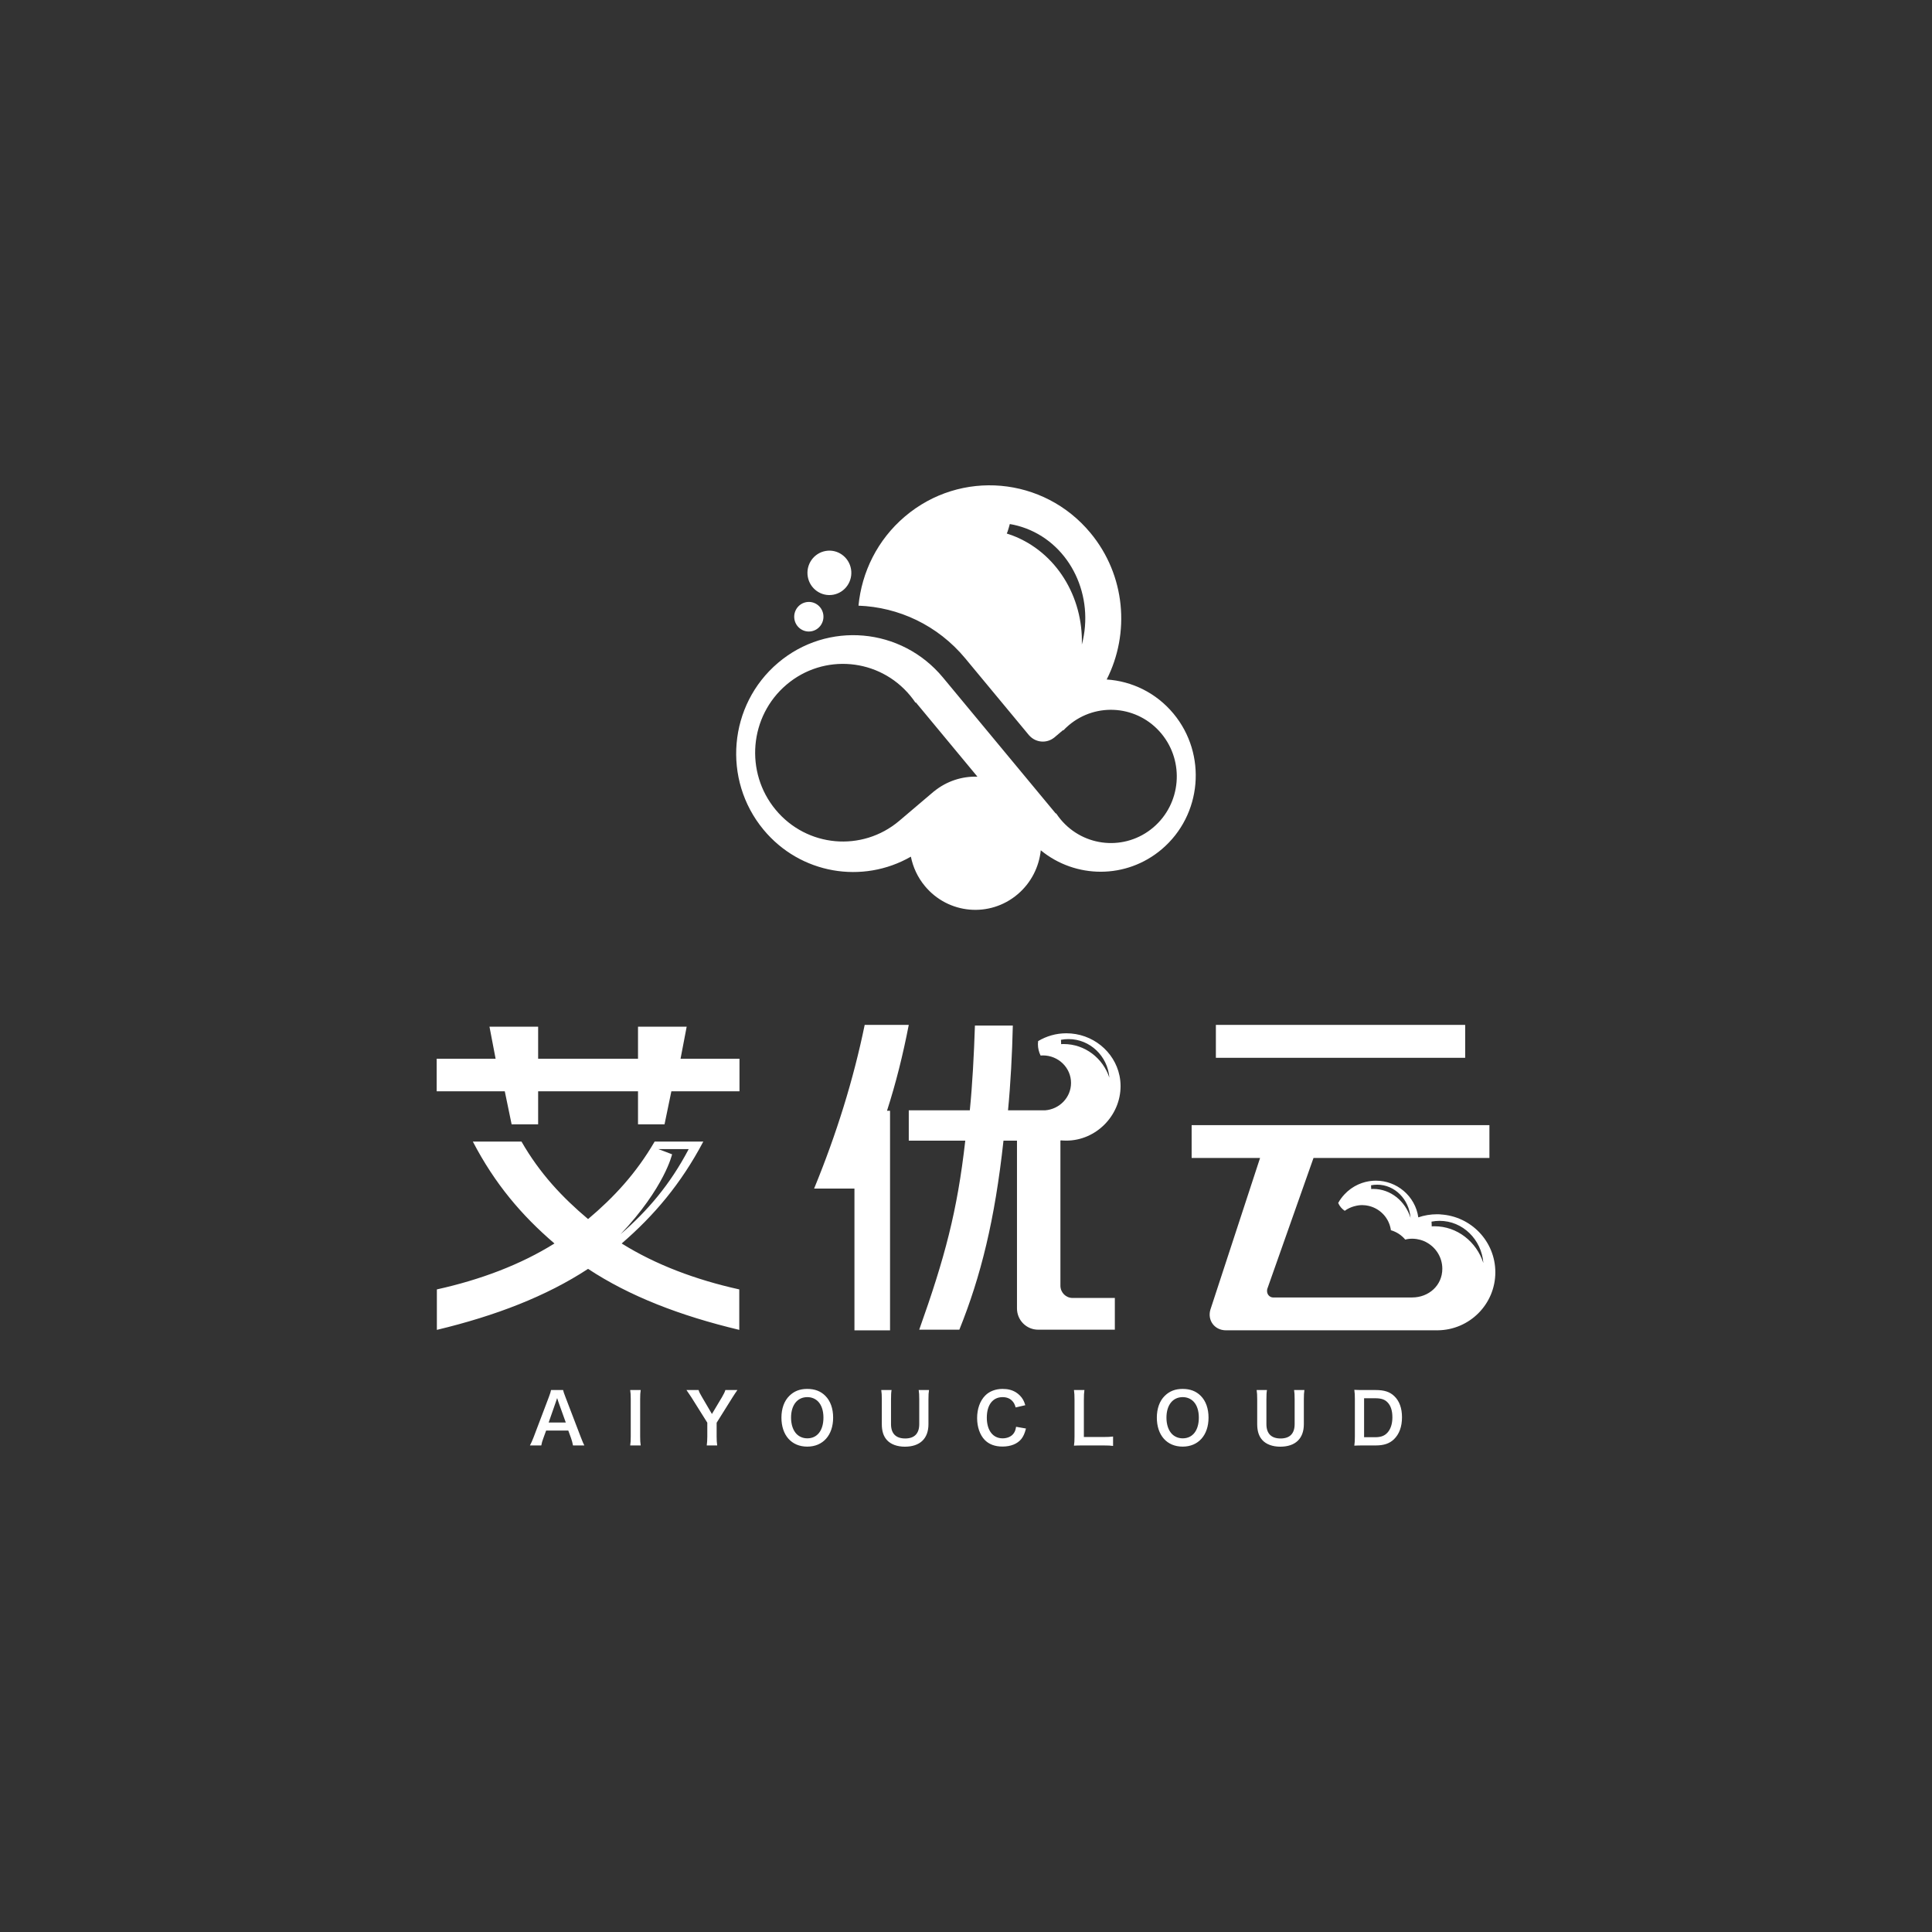 <?xml version="1.0" encoding="utf-8"?>
<!-- Generator: Adobe Illustrator 16.0.0, SVG Export Plug-In . SVG Version: 6.00 Build 0)  -->
<!DOCTYPE svg PUBLIC "-//W3C//DTD SVG 1.1//EN" "http://www.w3.org/Graphics/SVG/1.1/DTD/svg11.dtd">
<svg version="1.1" id="Layer_1" xmlns="http://www.w3.org/2000/svg" xmlns:xlink="http://www.w3.org/1999/xlink" x="0px" y="0px"
	 width="500px" height="500px" viewBox="0 0 500 500" enable-background="new 0 0 500 500" xml:space="preserve">
<rect x="0" y="0" width="500" height="500" fill="#333333" stroke="none"/>
<g>
	<path fill="#FFFFFF" d="M269.354,220.058c-0.451,4.278-2.471,8.394-5.986,11.377c-7.21,6.121-17.959,5.17-24.009-2.125
		c-1.884-2.271-3.076-4.893-3.624-7.608c-12.467,7.156-28.582,4.541-38.125-6.965c-10.755-12.968-9.083-32.302,3.734-43.184
		c12.817-10.881,31.926-9.19,42.682,3.776l29.211,35.221l-4.262,3.618l4.262-3.618l0.081-0.069c0.348,0.528,0.725,1.043,1.137,1.539
		c6.051,7.295,16.799,8.247,24.009,2.125c7.211-6.122,8.152-16.997,2.102-24.292c-6.05-7.294-16.8-8.247-24.01-2.125
		c-0.49,0.417-0.949,0.857-1.381,1.314l-0.07-0.083l-2.174,1.845c-0.001,0-0.001,0.001-0.002,0.002
		c-0.002,0-0.003,0.001-0.004,0.002l-0.141,0.121l-0.007-0.007c-1.949,1.525-4.732,1.278-6.39-0.566l-0.008,0.007l-16.485-19.876
		c-0.022-0.026-0.042-0.055-0.065-0.081c-7.171-8.648-17.315-13.283-27.652-13.662c0.834-8.672,4.894-17.034,12.013-23.078
		c14.42-12.242,35.917-10.339,48.018,4.25c9.09,10.961,10.282,25.96,4.2,37.936c6.48,0.419,12.788,3.409,17.292,8.839
		c8.738,10.537,7.381,26.246-3.033,35.087C291.482,227.575,278.328,227.424,269.354,220.058 M237.017,181.78l-0.088,0.075
		c-0.423-0.627-0.88-1.239-1.372-1.833c-8.066-9.726-22.397-10.994-32.009-2.833c-9.613,8.16-10.867,22.661-2.801,32.385
		c8.06,9.718,22.375,10.991,31.988,2.85l9.014-7.653l0.008,0.009c3.29-2.67,7.275-3.905,11.202-3.778L237.017,181.78z
		 M265.536,136.757c-1.389-0.526-2.792-0.9-4.198-1.135c-0.179,0.637-0.342,1.276-0.562,1.908c-0.064,0.188-0.152,0.361-0.222,0.547
		c0.47,0.148,0.938,0.304,1.403,0.48c11.449,4.34,18.384,15.946,18.021,28.263C283.298,154.316,277.139,141.156,265.536,136.757
		 M215.632,153.916c-3.089,0.551-6.034-1.536-6.579-4.663c-0.544-3.127,1.519-6.108,4.606-6.66c3.089-0.551,6.034,1.536,6.579,4.663
		C220.783,150.383,218.721,153.365,215.632,153.916 M213.052,158.941c0.361,2.083-1.014,4.07-3.072,4.438
		c-2.058,0.369-4.021-1.022-4.382-3.105c-0.362-2.083,1.014-4.069,3.072-4.438C210.728,155.468,212.689,156.858,213.052,158.941"/>
	<path fill="#FFFFFF" d="M310.761,361.252c1.308,1.314,2.006,3.278,2.006,5.62c0,4.558-2.633,7.512-6.699,7.512
		c-4.065,0-6.68-2.936-6.68-7.512c0-2.323,0.716-4.324,2.042-5.62c1.235-1.226,2.722-1.802,4.62-1.802
		C308.021,359.45,309.542,360.026,310.761,361.252 M306.086,361.576c-2.579,0-4.209,2.053-4.209,5.313
		c0,1.802,0.519,3.315,1.451,4.253c0.733,0.72,1.684,1.098,2.775,1.098c2.562,0,4.155-2.053,4.155-5.368
		c0-1.818-0.502-3.278-1.415-4.197C308.109,361.954,307.16,361.576,306.086,361.576 M215.615,366.872
		c0,4.559-2.633,7.513-6.699,7.513c-4.065,0-6.681-2.937-6.681-7.513c0-2.323,0.717-4.323,2.042-5.62
		c1.236-1.226,2.722-1.802,4.622-1.802c1.97,0,3.491,0.576,4.71,1.802C214.916,362.566,215.615,364.53,215.615,366.872
		 M211.692,362.675c-0.734-0.721-1.684-1.099-2.758-1.099c-2.58,0-4.209,2.053-4.209,5.313c0,1.802,0.519,3.315,1.45,4.253
		c0.734,0.72,1.684,1.098,2.776,1.098c2.561,0,4.155-2.053,4.155-5.368C213.107,365.054,212.605,363.594,211.692,362.675
		 M142.041,361.559c0.34-0.901,0.482-1.353,0.573-1.82h3.116c0.089,0.433,0.197,0.721,0.609,1.82l3.977,10.394
		c0.447,1.153,0.662,1.657,0.913,2.127h-2.938c-0.108-0.596-0.305-1.37-0.502-1.892l-0.716-1.965h-5.731l-0.717,1.965
		c-0.322,0.864-0.394,1.134-0.537,1.892h-2.938c0.27-0.487,0.627-1.298,0.949-2.127L142.041,361.559z M146.429,368.151l-1.916-5.332
		c-0.071-0.198-0.126-0.415-0.322-1.008c-0.287,0.846-0.287,0.846-0.34,1.008l-1.863,5.332H146.429z M163.092,359.738h2.723
		c-0.107,0.685-0.144,1.244-0.144,2.323v9.692c0,1.063,0.036,1.64,0.144,2.324h-2.723c0.107-0.685,0.143-1.262,0.143-2.324v-9.692
		C163.234,360.945,163.199,360.46,163.092,359.738 M181.65,361.504l2.597,4.432l2.634-4.414c0.447-0.774,0.716-1.315,0.842-1.783
		h3.116c-0.25,0.36-0.931,1.352-1.236,1.856l-4.138,6.611v3.548c0,0.901,0.036,1.64,0.145,2.324h-2.705
		c0.09-0.685,0.144-1.405,0.144-2.324v-3.566l-4.138-6.593c-0.269-0.433-0.681-1.027-1.254-1.856h3.135
		C180.934,360.226,181.167,360.712,181.65,361.504 M230.594,362.207v6.358c0,2.433,1.253,3.711,3.672,3.711
		c2.4,0,3.636-1.278,3.636-3.729v-6.342c0-1.152-0.036-1.802-0.144-2.468h2.669c-0.107,0.667-0.144,1.315-0.144,2.45v6.395
		c0,3.729-2.202,5.819-6.107,5.819c-1.988,0-3.636-0.612-4.621-1.693c-0.914-0.991-1.343-2.342-1.343-4.144v-6.358
		c0-1.117-0.036-1.819-0.144-2.469h2.669C230.63,360.351,230.594,361.035,230.594,362.207 M259.453,359.45
		c1.397,0,2.453,0.271,3.439,0.865c0.807,0.505,1.451,1.171,1.898,1.963c0.215,0.379,0.34,0.702,0.555,1.388l-2.488,0.577
		c-0.252-0.794-0.412-1.136-0.771-1.551c-0.608-0.738-1.504-1.116-2.614-1.116c-2.543,0-4.084,1.999-4.084,5.313
		c0,3.298,1.577,5.351,4.084,5.351c1.254,0,2.328-0.486,2.901-1.333c0.305-0.45,0.448-0.828,0.591-1.657l2.562,0.45
		c-0.342,1.297-0.664,2-1.2,2.703c-1.021,1.261-2.74,1.963-4.89,1.963c-1.953,0-3.512-0.594-4.604-1.729
		c-1.254-1.315-1.953-3.351-1.953-5.655c0-2.379,0.752-4.469,2.096-5.819C256.051,360.062,257.663,359.45,259.453,359.45
		 M277.942,359.738h2.705c-0.107,0.739-0.143,1.333-0.143,2.648v9.512h5.015c1.218,0,1.792-0.036,2.543-0.126v2.432
		c-0.645-0.091-1.271-0.125-2.543-0.125h-5.302c-1.003,0-1.63,0.018-2.275,0.054c0.108-0.667,0.144-1.333,0.144-2.378v-9.35
		C278.086,361.162,278.051,360.513,277.942,359.738 M327.745,362.207v6.358c0,2.433,1.254,3.711,3.672,3.711
		c2.4,0,3.637-1.278,3.637-3.729v-6.342c0-1.152-0.036-1.802-0.144-2.468h2.669c-0.108,0.667-0.144,1.315-0.144,2.45v6.395
		c0,3.729-2.203,5.819-6.108,5.819c-1.987,0-3.635-0.612-4.62-1.693c-0.913-0.991-1.344-2.342-1.344-4.144v-6.358
		c0-1.117-0.036-1.819-0.143-2.469h2.668C327.78,360.351,327.745,361.035,327.745,362.207 M350.498,359.685
		c0.716,0.036,1.146,0.054,2.273,0.054h3.242c2.239,0,3.689,0.469,4.837,1.586c1.307,1.242,1.987,3.116,1.987,5.458
		c0,2.451-0.717,4.396-2.113,5.729c-1.147,1.081-2.58,1.567-4.693,1.567h-3.26c-1.092,0-1.54,0.018-2.274,0.055
		c0.107-0.739,0.143-1.298,0.143-2.379v-9.728C350.641,361.018,350.605,360.478,350.498,359.685 M353.023,371.952h2.848
		c1.468,0,2.418-0.342,3.17-1.152c0.86-0.919,1.308-2.306,1.308-4c0-1.712-0.412-2.989-1.236-3.854
		c-0.733-0.774-1.665-1.08-3.223-1.08h-2.866V371.952L353.023,371.952z"/>
	<path fill="#FFFFFF" d="M327.958,333.611c-0.265,1.222,0.529,2.181,1.585,2.181h28.993c-0.002-0.004-0.005-0.007-0.007-0.011h6.934
		c4.312,0,7.807-3.125,7.807-7.423c0-2.885-1.578-5.396-3.917-6.742c-0.266-0.152-0.539-0.296-0.825-0.417
		c-0.287-0.122-0.586-0.225-0.89-0.312c-0.076-0.021-0.155-0.04-0.233-0.06c-0.232-0.06-0.469-0.108-0.71-0.146
		c-0.089-0.015-0.177-0.031-0.266-0.041c-0.317-0.039-0.638-0.065-0.966-0.065c-0.362,0-0.718,0.027-1.067,0.075
		c-0.108,0.015-0.214,0.043-0.321,0.062c-0.137,0.024-0.27,0.058-0.404,0.088c-0.956-1.147-2.247-2.002-3.723-2.423
		c-0.008-0.058-0.006-0.116-0.015-0.174c-0.01-0.059-0.016-0.119-0.026-0.178c-0.068-0.366-0.164-0.722-0.283-1.068
		c-0.021-0.062-0.045-0.125-0.068-0.188c-0.13-0.346-0.28-0.683-0.457-1.004c-0.02-0.033-0.042-0.066-0.062-0.1
		c-0.191-0.335-0.404-0.655-0.645-0.955c0-0.001-0.002-0.002-0.002-0.004c-1.03-1.281-2.473-2.22-4.128-2.614
		c-0.201-0.048-0.405-0.087-0.612-0.118c-0.086-0.014-0.172-0.029-0.259-0.04c-0.291-0.034-0.587-0.056-0.887-0.056
		c-0.347,0-0.684,0.036-1.017,0.082c-0.327,0.051-0.647,0.124-0.961,0.209c-0.002-0.002-0.004-0.004-0.005-0.006
		c-0.912,0.249-1.764,0.645-2.503,1.192c-0.747-0.494-1.341-1.199-1.697-2.029c0.437-0.798,0.979-1.527,1.593-2.19
		c0,0-0.001-0.001-0.001-0.002c0.013-0.015,0.027-0.026,0.041-0.041c0.233-0.249,0.475-0.487,0.729-0.715
		c0.031-0.027,0.062-0.054,0.094-0.08c0.245-0.214,0.499-0.419,0.763-0.611c0.056-0.04,0.113-0.078,0.17-0.117
		c0.243-0.171,0.49-0.334,0.747-0.484c0.094-0.056,0.19-0.105,0.287-0.157c0.227-0.124,0.455-0.245,0.689-0.354
		c0.141-0.064,0.284-0.12,0.427-0.179c0.202-0.083,0.403-0.166,0.611-0.237c0.185-0.064,0.375-0.115,0.565-0.169
		c0.135-0.039,0.266-0.088,0.402-0.121c0.004,0.003,0.007,0.006,0.01,0.009c0.842-0.205,1.716-0.325,2.621-0.325
		c2.725,0,5.215,0.985,7.146,2.608c0.002,0,0.004-0.001,0.004-0.002c0.018,0.015,0.031,0.029,0.047,0.043
		c0.181,0.153,0.353,0.315,0.522,0.48c0.066,0.063,0.137,0.125,0.2,0.191c0.168,0.169,0.325,0.348,0.48,0.529
		c0.061,0.069,0.123,0.134,0.183,0.204c0.15,0.184,0.29,0.375,0.429,0.567c0.055,0.076,0.113,0.148,0.167,0.226
		c0.131,0.192,0.251,0.394,0.37,0.595c0.05,0.083,0.104,0.164,0.153,0.25c0.111,0.201,0.211,0.407,0.31,0.616
		c0.045,0.093,0.095,0.183,0.138,0.277c0.093,0.208,0.172,0.424,0.251,0.639c0.038,0.1,0.081,0.195,0.115,0.296
		c0.076,0.227,0.139,0.46,0.201,0.691c0.025,0.095,0.057,0.187,0.081,0.282c0.078,0.329,0.143,0.664,0.191,1.005
		c1.527-0.521,3.166-0.803,4.869-0.803c0.281,0,0.559,0.009,0.834,0.023c0.001,0.007,0.001,0.013,0.001,0.02
		c7.93,0.435,14.229,6.962,14.229,14.977c0,8.254-6.678,14.946-14.939,15.013c0,0.002-0.001,0.003-0.001,0.004h-0.079
		c-0.015,0-0.029,0.003-0.045,0.003c-0.021,0-0.041-0.002-0.062-0.003h-54.572c-2.995,0-4.845-2.617-4.053-5.321l12.862-39.279
		h-17.707v-8.496h77.064v8.496h-45.527L327.958,333.611z M356.413,306.593c-0.544,0-1.074,0.056-1.59,0.159
		c0.015,0.246,0.036,0.49,0.036,0.739c0,0.074-0.01,0.147-0.011,0.222c0.18-0.011,0.361-0.019,0.544-0.019
		c4.487,0,8.289,3.133,9.652,7.479C364.684,310.371,360.961,306.593,356.413,306.593 M383.895,326.876
		c-0.476-6.113-5.361-10.921-11.329-10.921c-0.714,0-1.411,0.071-2.088,0.202c0.021,0.313,0.048,0.624,0.048,0.942
		c0,0.095-0.012,0.186-0.014,0.28c0.236-0.013,0.474-0.024,0.714-0.024C377.115,317.356,382.104,321.345,383.895,326.876
		 M314.669,265.245h64.518v8.515h-64.518V265.245z M275.928,295.193c-0.279,0-0.555-0.013-0.83-0.028
		c-0.077-0.005-0.156-0.006-0.232-0.012c-0.098-0.007-0.194-0.021-0.291-0.03l-0.141,0.079v37.535c0,1.755,1.408,3.175,3.149,3.175
		h10.936v8.209h-19.857c-2.982,0-5.47-2.423-5.47-5.515v-43.404h-3.492c-2.237,20.557-5.869,35.132-11.421,48.919h-10.385
		c6.628-18.634,9.846-30.619,11.917-48.919h-14.623v-7.85h15.797c0.662-6.602,1.077-14.34,1.325-21.944h9.806
		c-0.166,7.271-0.58,15.093-1.243,21.944h9.569c3.769-0.277,6.739-3.343,6.739-7.093c0-3.932-3.266-7.119-7.293-7.119
		c-0.197,0-0.39,0.022-0.584,0.036c-0.438-0.893-0.692-1.887-0.692-2.944c0-0.27,0.021-0.535,0.052-0.798
		c2.126-1.272,4.613-2.023,7.292-2.023c6.787,0,12.451,4.699,13.763,10.947c0.185,0.884,0.282,1.8,0.282,2.736
		C290.001,288.683,283.699,295.193,275.928,295.193 M276.523,268.914c-0.667,0-1.318,0.065-1.95,0.187
		c0.018,0.286,0.044,0.571,0.044,0.861c0,0.087-0.011,0.171-0.014,0.256c0.222-0.012,0.443-0.02,0.668-0.02
		c5.501,0,10.163,3.646,11.835,8.707C286.662,273.313,282.099,268.914,276.523,268.914 M230.342,287.468v56.82h-9.212v-36.683
		H210.69c5.8-14.121,10.191-28.243,13.091-42.364h11.406c-1.491,7.688-3.313,15.041-5.634,22.228L230.342,287.468L230.342,287.468z
		 M171.979,290.979h-6.862v-8.548H139.27v8.548h-6.862l-1.77-8.548h-17.63v-8.435h15.255l-1.586-8.283h12.593v8.283h25.847v-8.283
		h12.593l-1.586,8.283h15.255v8.435h-17.631L171.979,290.979z M143.494,321.812c-8.449-7.23-15.409-15.403-21.124-26.373h12.592
		c4.722,8.228,10.521,14.406,17.231,20.057c6.71-5.65,12.426-11.828,17.23-20.057h12.593c-5.799,10.97-12.758,19.143-21.125,26.373
		c8.781,5.486,19.165,9.392,30.431,11.886v10.471c-15.326-3.656-28.443-8.727-39.129-15.79
		c-10.771,7.063-23.888,12.134-39.131,15.79v-10.471C124.33,331.204,134.713,327.298,143.494,321.812 M178.232,297.393h-7.835
		l3.538,1.338c0,0-1.894,8.563-13.335,20.692C167.584,313.352,173.393,306.604,178.232,297.393"/>
</g>
</svg>
